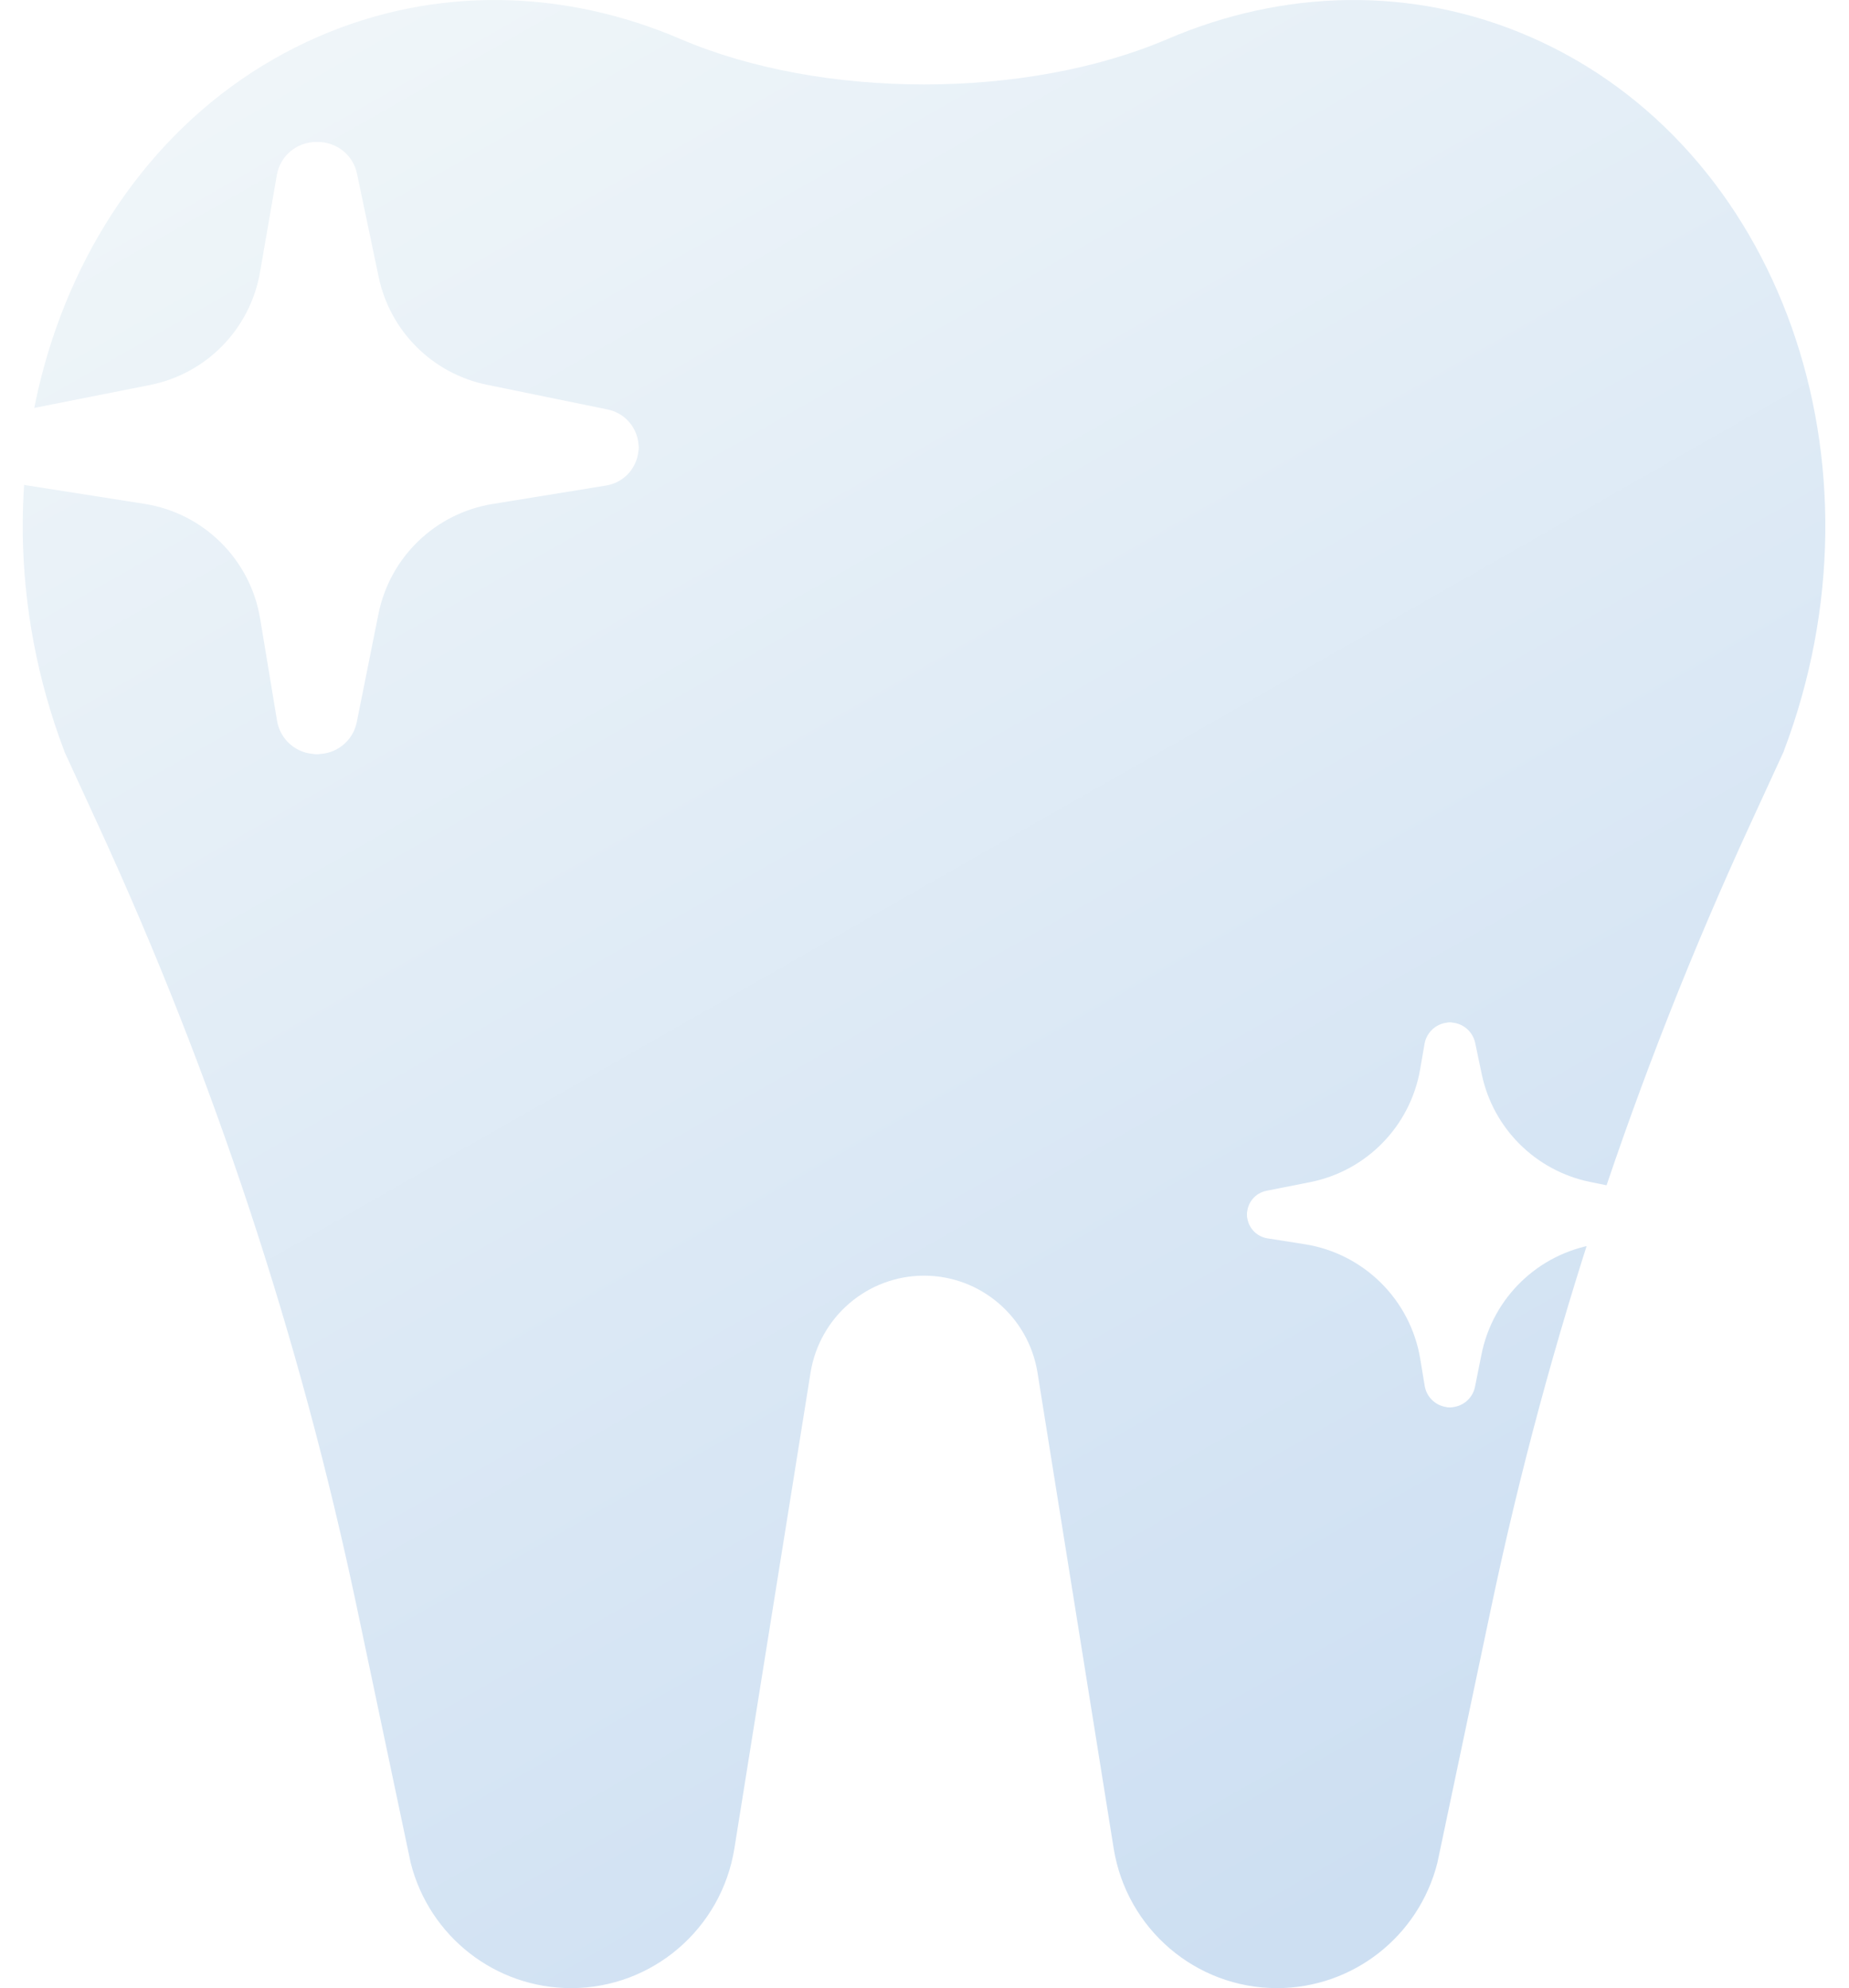 <svg width="93" height="100" viewBox="0 0 93 100" fill="none" xmlns="http://www.w3.org/2000/svg">
<g clip-path="url(#clip0_12_175)">
<path fill-rule="evenodd" clip-rule="evenodd" d="M58.731 1.961C51.613 5.01 41.34 5.01 34.221 1.961C28.438 -0.517 21.969 -0.747 16 1.849C3.403 7.329 -2.247 23.341 3.236 37.785C3.237 37.789 3.237 37.792 3.235 37.795L4.946 41.516C10.73 54.092 15.089 67.275 17.943 80.819L20.658 93.704C21.598 97.408 24.918 100 28.723 100C32.809 100 36.291 97.02 36.939 92.966L40.767 69.052C41.218 66.235 43.637 64.164 46.477 64.164C49.316 64.164 51.736 66.235 52.186 69.052L56.014 92.966C56.663 97.02 60.144 100 64.23 100C68.035 100 71.355 97.408 72.295 93.704L75.01 80.819C77.864 67.275 82.223 54.092 88.007 41.516L89.718 37.795C89.716 37.792 89.716 37.789 89.718 37.785C95.2 23.341 89.55 7.329 76.953 1.849C70.984 -0.747 64.515 -0.517 58.731 1.961Z" fill="url(#paint0_linear_12_175)"/>
<g filter="url(#filter0_f_12_175)">
<path d="M19.046 13.931L17.956 8.733C17.762 7.806 16.945 7.143 15.998 7.143H15.895C14.922 7.143 14.091 7.843 13.925 8.802L13.078 13.692C12.585 16.547 10.383 18.802 7.541 19.365L1.272 20.607C0.366 20.786 -0.286 21.58 -0.286 22.503C-0.286 23.455 0.407 24.265 1.347 24.413L7.265 25.343C10.246 25.811 12.591 28.137 13.084 31.115L13.935 36.255C14.095 37.221 14.929 37.928 15.908 37.928H15.984C16.937 37.928 17.758 37.256 17.945 36.322L19.035 30.883C19.609 28.022 21.896 25.817 24.776 25.349L30.488 24.421C31.429 24.268 32.12 23.456 32.12 22.502C32.12 21.578 31.471 20.782 30.566 20.597L24.492 19.353C21.758 18.793 19.618 16.663 19.046 13.931Z" fill="url(#paint1_linear_12_175)"/>
</g>
<path d="M17.598 13.995L16.828 7.934C16.77 7.482 16.386 7.143 15.93 7.143C15.463 7.143 15.073 7.498 15.029 7.962L14.456 13.981C14.119 17.523 11.357 20.349 7.823 20.767L0.504 21.632C0.054 21.685 -0.286 22.067 -0.286 22.521C-0.286 22.987 0.072 23.375 0.536 23.413L7.44 23.979C11.162 24.284 14.127 27.221 14.468 30.941L15.032 37.109C15.075 37.573 15.464 37.928 15.93 37.928C16.385 37.928 16.769 37.589 16.824 37.137L17.583 30.931C18.041 27.189 21.06 24.28 24.817 23.962L31.298 23.415C31.763 23.376 32.12 22.987 32.12 22.521C32.12 22.067 31.782 21.684 31.331 21.629L24.429 20.789C20.865 20.355 18.051 17.556 17.598 13.995Z" fill="url(#paint2_linear_12_175)"/>
<g filter="url(#filter1_f_12_175)">
<path d="M74.527 54.027L74.198 52.459C74.072 51.859 73.543 51.429 72.929 51.429C72.298 51.429 71.759 51.883 71.651 52.504L71.429 53.787C70.935 56.642 68.734 58.898 65.892 59.461L63.701 59.894C63.132 60.007 62.722 60.506 62.722 61.087C62.722 61.685 63.157 62.194 63.748 62.287L65.615 62.581C68.597 63.049 70.942 65.376 71.435 68.353L71.659 69.71C71.762 70.33 72.299 70.786 72.928 70.786C73.541 70.786 74.069 70.353 74.189 69.752L74.516 68.121C75.09 65.26 77.377 63.056 80.257 62.588L82.071 62.293C82.663 62.197 83.098 61.685 83.098 61.086C83.098 60.505 82.689 60.005 82.121 59.888L79.974 59.449C77.24 58.889 75.099 56.758 74.527 54.027Z" fill="url(#paint3_linear_12_175)"/>
</g>
<path d="M73.967 55.737L73.482 51.926C73.446 51.642 73.204 51.429 72.918 51.429C72.624 51.429 72.379 51.652 72.351 51.944L71.991 55.728C71.779 57.955 70.042 59.733 67.821 59.995L63.219 60.539C62.935 60.572 62.722 60.813 62.722 61.098C62.722 61.391 62.947 61.635 63.239 61.659L67.579 62.015C69.92 62.207 71.784 64.053 71.998 66.392L72.353 70.271C72.38 70.562 72.625 70.786 72.918 70.786C73.204 70.786 73.445 70.572 73.48 70.288L73.957 66.386C74.245 64.033 76.144 62.204 78.506 62.004L82.581 61.66C82.873 61.636 83.098 61.391 83.098 61.098C83.098 60.812 82.885 60.572 82.602 60.537L78.262 60.009C76.021 59.736 74.251 57.976 73.967 55.737Z" fill="url(#paint4_linear_12_175)"/>
</g>
<defs>
<filter id="filter0_f_12_175" x="-4.286" y="3.143" width="40.406" height="38.786" filterUnits="userSpaceOnUse" color-interpolation-filters="sRGB">
<feFlood flood-opacity="0" result="BackgroundImageFix"/>
<feBlend mode="normal" in="SourceGraphic" in2="BackgroundImageFix" result="shape"/>
<feGaussianBlur stdDeviation="2" result="effect1_foregroundBlur_12_175"/>
</filter>
<filter id="filter1_f_12_175" x="58.722" y="47.429" width="28.376" height="27.357" filterUnits="userSpaceOnUse" color-interpolation-filters="sRGB">
<feFlood flood-opacity="0" result="BackgroundImageFix"/>
<feBlend mode="normal" in="SourceGraphic" in2="BackgroundImageFix" result="shape"/>
<feGaussianBlur stdDeviation="2" result="effect1_foregroundBlur_12_175"/>
</filter>
<linearGradient id="paint0_linear_12_175" x1="13.143" y1="-1.19832e-07" x2="67.81" y2="96" gradientUnits="userSpaceOnUse">
<stop stop-color="#F0F6F9"/>
<stop offset="1" stop-color="#CDDFF2"/>
</linearGradient>
<linearGradient id="paint1_linear_12_175" x1="15.917" y1="7.143" x2="15.917" y2="37.928" gradientUnits="userSpaceOnUse">
<stop stop-color="white"/>
<stop offset="1" stop-color="white"/>
</linearGradient>
<linearGradient id="paint2_linear_12_175" x1="15.917" y1="7.143" x2="15.917" y2="37.928" gradientUnits="userSpaceOnUse">
<stop stop-color="white"/>
<stop offset="1" stop-color="white"/>
</linearGradient>
<linearGradient id="paint3_linear_12_175" x1="72.91" y1="51.429" x2="72.91" y2="70.786" gradientUnits="userSpaceOnUse">
<stop stop-color="white"/>
<stop offset="1" stop-color="white"/>
</linearGradient>
<linearGradient id="paint4_linear_12_175" x1="72.91" y1="51.429" x2="72.91" y2="70.786" gradientUnits="userSpaceOnUse">
<stop stop-color="white"/>
<stop offset="1" stop-color="white"/>
</linearGradient>
<clipPath id="clip0_12_175">
<rect width="93" height="100" fill="white"/>
</clipPath>
</defs>
</svg>
